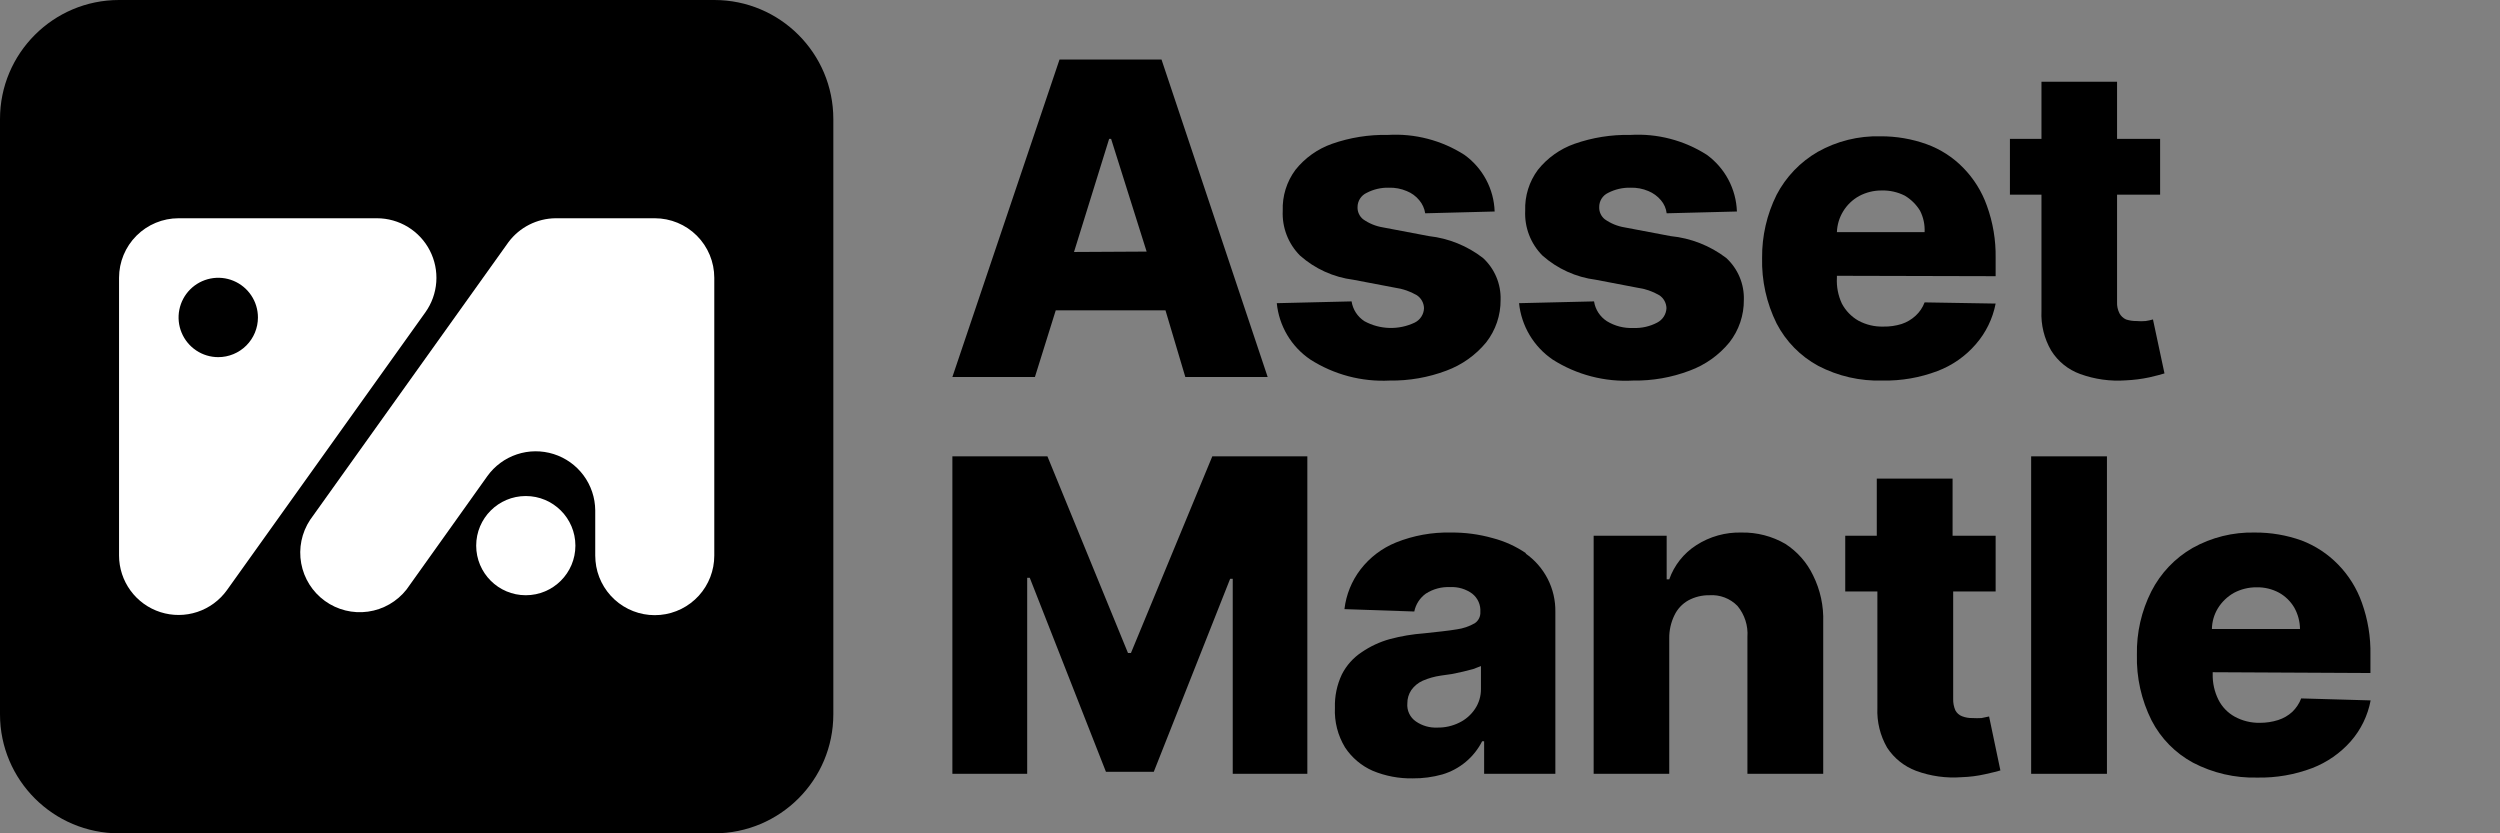 <svg width="378" height="126" viewBox="0 0 378 126" fill="none" xmlns="http://www.w3.org/2000/svg">
<rect x="0" y="0" width="378" height="126" fill="#808080" stroke="none"/>
<path d="M108 0H18C8.059 0 0 8.059 0 18V108C0 117.941 8.059 126 18 126H108C117.941 126 126 117.941 126 108V18C126 8.059 117.941 0 108 0Z" fill="black"/>
<path d="M57 33H27C24.613 33 22.324 33.948 20.636 35.636C18.948 37.324 18 39.613 18 42V84C18.003 85.905 18.611 87.76 19.736 89.297C20.86 90.835 22.444 91.976 24.258 92.556C26.073 93.136 28.024 93.126 29.832 92.526C31.64 91.927 33.212 90.769 34.32 89.22L64.32 47.22C65.278 45.875 65.847 44.292 65.965 42.645C66.084 40.997 65.746 39.349 64.99 37.881C64.235 36.412 63.089 35.18 61.68 34.319C60.271 33.459 58.651 33.002 57 33ZM33 54C31.813 54 30.653 53.648 29.667 52.989C28.68 52.33 27.911 51.392 27.457 50.296C27.003 49.2 26.884 47.993 27.115 46.83C27.347 45.666 27.918 44.596 28.757 43.757C29.596 42.918 30.666 42.347 31.829 42.115C32.993 41.884 34.2 42.003 35.296 42.457C36.392 42.911 37.33 43.68 37.989 44.667C38.648 45.653 39 46.813 39 48C39 49.591 38.368 51.117 37.243 52.243C36.117 53.368 34.591 54 33 54Z" fill="white"/>
<path d="M108 42V84C108.003 86.246 107.167 88.412 105.655 90.073C104.143 91.733 102.065 92.769 99.828 92.975C97.592 93.182 95.359 92.545 93.568 91.19C91.778 89.835 90.558 87.859 90.15 85.65C90.054 85.105 90.004 84.553 90 84V77.16C89.984 75.26 89.367 73.414 88.238 71.886C87.109 70.359 85.525 69.227 83.713 68.654C81.902 68.082 79.956 68.097 78.153 68.698C76.351 69.299 74.785 70.455 73.68 72L69 78.57L61.47 89.13C60.034 90.956 57.947 92.156 55.647 92.479C53.346 92.802 51.01 92.223 49.126 90.862C47.243 89.502 45.958 87.466 45.542 85.181C45.125 82.896 45.608 80.537 46.89 78.6L76.89 36.6C77.719 35.494 78.792 34.594 80.025 33.97C81.258 33.346 82.618 33.014 84 33H99C101.387 33 103.676 33.948 105.364 35.636C107.052 37.324 108 39.613 108 42Z" fill="white"/>
<path d="M79.5 90C83.642 90 87 86.642 87 82.5C87 78.358 83.642 75 79.5 75C75.358 75 72 78.358 72 82.5C72 86.642 75.358 90 79.5 90Z" fill="white"/>
<path d="M175.62 9H160.2L144 57H156.48L159.63 46.92H176.22L179.22 57H191.67L175.62 9ZM162.39 38.1L167.7 21H168L173.37 38.04L162.39 38.1Z" fill="black"/>
<path d="M225.99 31.98L215.49 32.25C215.379 31.519 215.067 30.834 214.59 30.27C214.087 29.657 213.437 29.183 212.7 28.89C211.847 28.526 210.926 28.352 210 28.38C208.832 28.35 207.675 28.619 206.64 29.16C206.227 29.35 205.877 29.654 205.633 30.037C205.388 30.42 205.259 30.866 205.26 31.32C205.248 31.669 205.318 32.017 205.464 32.334C205.609 32.652 205.827 32.931 206.1 33.15C206.993 33.784 208.019 34.204 209.1 34.38L216.06 35.7C219.031 36.032 221.853 37.173 224.22 39C225.094 39.801 225.784 40.782 226.245 41.874C226.706 42.966 226.926 44.145 226.89 45.33C226.913 47.666 226.141 49.941 224.7 51.78C223.111 53.705 221.041 55.175 218.7 56.04C215.96 57.075 213.049 57.584 210.12 57.54C205.886 57.754 201.692 56.643 198.12 54.36C196.701 53.399 195.511 52.138 194.635 50.665C193.759 49.193 193.218 47.545 193.05 45.84L204.36 45.57C204.454 46.18 204.676 46.763 205.012 47.28C205.348 47.797 205.791 48.237 206.31 48.57C207.469 49.201 208.761 49.549 210.08 49.585C211.399 49.622 212.708 49.346 213.9 48.78C214.312 48.578 214.661 48.267 214.91 47.881C215.158 47.495 215.297 47.049 215.31 46.59C215.298 46.202 215.194 45.823 215.007 45.484C214.819 45.145 214.552 44.855 214.23 44.64C213.215 44.048 212.094 43.661 210.93 43.5L204.63 42.3C201.633 41.92 198.82 40.645 196.56 38.64C195.677 37.753 194.99 36.692 194.54 35.525C194.091 34.358 193.89 33.109 193.95 31.86C193.87 29.642 194.547 27.462 195.87 25.68C197.307 23.88 199.219 22.519 201.39 21.75C204.106 20.796 206.972 20.339 209.85 20.4C213.92 20.156 217.963 21.206 221.4 23.4C222.773 24.381 223.901 25.666 224.697 27.154C225.493 28.642 225.936 30.293 225.99 31.98Z" fill="black"/>
<path d="M262.62 31.98L252 32.25C251.913 31.518 251.61 30.829 251.13 30.27C250.62 29.665 249.972 29.191 249.24 28.89C248.388 28.526 247.467 28.352 246.54 28.38C245.363 28.35 244.196 28.619 243.15 29.16C242.741 29.351 242.395 29.657 242.156 30.04C241.916 30.424 241.793 30.868 241.8 31.32C241.788 31.669 241.858 32.017 242.004 32.334C242.15 32.652 242.368 32.931 242.64 33.15C243.533 33.784 244.559 34.204 245.64 34.38L252.6 35.7C255.652 36.001 258.56 37.144 261 39C261.874 39.801 262.565 40.782 263.025 41.874C263.486 42.966 263.706 44.145 263.67 45.33C263.694 47.666 262.921 49.941 261.48 51.78C259.895 53.708 257.823 55.179 255.48 56.04C252.751 57.078 249.85 57.587 246.93 57.54C242.637 57.782 238.377 56.67 234.75 54.36C233.337 53.393 232.152 52.13 231.276 50.659C230.401 49.188 229.856 47.543 229.68 45.84L241.02 45.57C241.114 46.18 241.336 46.763 241.672 47.28C242.009 47.797 242.451 48.237 242.97 48.57C244.169 49.3 245.558 49.655 246.96 49.59C248.211 49.642 249.452 49.362 250.56 48.78C250.968 48.573 251.314 48.261 251.562 47.876C251.81 47.491 251.951 47.047 251.97 46.59C251.959 46.202 251.855 45.823 251.667 45.484C251.479 45.145 251.213 44.855 250.89 44.64C249.866 44.044 248.734 43.657 247.56 43.5L241.29 42.3C238.293 41.92 235.48 40.645 233.22 38.64C232.338 37.753 231.65 36.692 231.201 35.525C230.751 34.358 230.55 33.109 230.61 31.86C230.53 29.642 231.207 27.462 232.53 25.68C233.967 23.88 235.879 22.519 238.05 21.75C240.766 20.796 243.632 20.339 246.51 20.4C250.58 20.156 254.623 21.206 258.06 23.4C259.423 24.389 260.542 25.676 261.332 27.163C262.122 28.65 262.563 30.297 262.62 31.98Z" fill="black"/>
<path d="M301.74 41.76V39C301.784 36.312 301.337 33.638 300.42 31.11C299.655 28.95 298.426 26.984 296.82 25.35C295.279 23.773 293.402 22.563 291.33 21.81C289.079 20.999 286.703 20.593 284.31 20.61C281.007 20.524 277.742 21.332 274.86 22.95C272.203 24.482 270.038 26.74 268.62 29.46C267.149 32.423 266.398 35.692 266.43 39C266.347 42.429 267.098 45.826 268.62 48.9C270.029 51.623 272.224 53.86 274.92 55.32C277.916 56.881 281.263 57.645 284.64 57.54C287.477 57.595 290.297 57.106 292.95 56.1C295.187 55.252 297.176 53.86 298.74 52.05C300.266 50.301 301.301 48.179 301.74 45.9L291 45.72C290.715 46.487 290.252 47.176 289.65 47.73C289.039 48.298 288.312 48.728 287.52 48.99C286.627 49.267 285.695 49.398 284.76 49.38C283.443 49.417 282.139 49.107 280.98 48.48C279.923 47.873 279.06 46.978 278.49 45.9C277.923 44.682 277.665 43.342 277.74 42V41.7L301.74 41.76ZM278.67 31.98C279.26 31 280.099 30.193 281.1 29.64C282.152 29.079 283.328 28.79 284.52 28.8C285.727 28.769 286.922 29.037 288 29.58C288.945 30.14 289.738 30.923 290.31 31.86C290.82 32.861 291.057 33.978 291 35.1H277.74C277.778 33.998 278.098 32.923 278.67 31.98Z" fill="black"/>
<path d="M327.27 56.46C326.73 56.64 325.95 56.82 324.96 57.06C323.794 57.307 322.61 57.457 321.42 57.51C319.078 57.678 316.727 57.351 314.52 56.55C312.704 55.894 311.162 54.648 310.14 53.01C309.081 51.194 308.57 49.11 308.67 47.01V29.43H303.9V21H308.67V12.36H320.1V21H326.61V29.43H320.1V45.66C320.071 46.251 320.195 46.84 320.46 47.37C320.68 47.78 321.027 48.106 321.45 48.3C321.963 48.467 322.5 48.548 323.04 48.54C323.499 48.582 323.961 48.582 324.42 48.54C324.795 48.486 325.166 48.405 325.53 48.3L327.27 56.46Z" fill="black"/>
<path d="M144 69H158.37L170.55 98.73H171L183.3 69H197.67V117H186.39V87.51H186L174.45 116.7H167.22L155.7 87.36H155.31V117H144V69Z" fill="black"/>
<path d="M302.46 116.49C301.92 116.64 301.14 116.85 300.15 117.06C298.987 117.323 297.802 117.474 296.61 117.51C294.268 117.69 291.914 117.363 289.71 116.55C287.913 115.877 286.379 114.647 285.33 113.04C284.281 111.22 283.771 109.139 283.86 107.04V89.43H279V81H283.77V72.36H295.23V81H301.74V89.43H295.32V105.69C295.305 106.277 295.417 106.861 295.65 107.4C295.867 107.816 296.23 108.137 296.67 108.3C297.167 108.492 297.697 108.583 298.23 108.57C298.69 108.597 299.15 108.597 299.61 108.57L300.75 108.33L302.46 116.49Z" fill="black"/>
<path d="M230.76 83.67C229.218 82.61 227.502 81.829 225.69 81.36C223.631 80.778 221.499 80.495 219.36 80.52C216.527 80.456 213.71 80.966 211.08 82.02C208.959 82.879 207.105 84.287 205.71 86.1C204.374 87.844 203.534 89.917 203.28 92.1L213.84 92.46C214.06 91.373 214.681 90.409 215.58 89.76C216.676 89.052 217.967 88.706 219.27 88.77C220.461 88.708 221.637 89.057 222.6 89.76C223.014 90.085 223.342 90.507 223.556 90.988C223.771 91.469 223.865 91.995 223.83 92.52C223.851 92.853 223.784 93.187 223.637 93.487C223.49 93.786 223.267 94.043 222.99 94.23C222.149 94.714 221.222 95.029 220.26 95.16C219.03 95.37 217.26 95.55 215.31 95.76C213.567 95.889 211.839 96.18 210.15 96.63C208.63 97.05 207.191 97.719 205.89 98.61C204.615 99.45 203.581 100.608 202.89 101.97C202.147 103.543 201.787 105.271 201.84 107.01C201.743 109.118 202.275 111.206 203.37 113.01C204.399 114.57 205.858 115.8 207.57 116.55C209.471 117.337 211.513 117.725 213.57 117.69C215.101 117.707 216.626 117.505 218.1 117.09C219.388 116.706 220.584 116.064 221.615 115.202C222.647 114.341 223.492 113.279 224.1 112.08H224.4V117H235.17V92.52C235.199 90.786 234.802 89.072 234.012 87.528C233.222 85.985 232.064 84.66 230.64 83.67H230.76ZM223.92 104.19C223.927 105.257 223.613 106.302 223.02 107.19C222.428 108.079 221.61 108.793 220.65 109.26C219.616 109.774 218.474 110.032 217.32 110.01C216.167 110.065 215.028 109.738 214.08 109.08C213.643 108.78 213.293 108.369 213.066 107.889C212.84 107.41 212.744 106.878 212.79 106.35C212.782 105.635 212.991 104.934 213.39 104.34C213.826 103.727 214.415 103.241 215.1 102.93C215.981 102.548 216.909 102.286 217.86 102.15L219.54 101.91L221.22 101.55L222.75 101.16L223.92 100.71V104.19Z" fill="black"/>
<path d="M274.14 87C275.23 89.196 275.756 91.63 275.67 94.08V117H264.21V96.3C264.331 94.605 263.794 92.929 262.71 91.62C262.161 91.056 261.495 90.618 260.759 90.339C260.023 90.059 259.235 89.943 258.45 90C257.341 89.984 256.246 90.252 255.27 90.78C254.355 91.296 253.622 92.082 253.17 93.03C252.639 94.123 252.372 95.325 252.39 96.54V117H240.96V81H252V87.6H252.39C253.137 85.473 254.573 83.657 256.47 82.44C258.512 81.118 260.908 80.449 263.34 80.52C265.655 80.479 267.937 81.07 269.94 82.23C271.755 83.4 273.21 85.051 274.14 87Z" fill="black"/>
<path d="M318.57 69H307.11V117H318.57V69Z" fill="black"/>
<path d="M358.41 101.76V99C358.461 96.323 358.024 93.66 357.12 91.14C356.356 88.971 355.127 86.995 353.52 85.35C351.966 83.753 350.082 82.514 348 81.72C345.738 80.912 343.352 80.505 340.95 80.52C337.647 80.437 334.383 81.245 331.5 82.86C328.843 84.396 326.687 86.667 325.29 89.4C323.787 92.373 323.035 95.669 323.1 99C323.015 102.442 323.777 105.852 325.32 108.93C326.719 111.643 328.904 113.87 331.59 115.32C334.586 116.884 337.932 117.658 341.31 117.57C344.147 117.625 346.967 117.136 349.62 116.13C351.856 115.264 353.852 113.876 355.44 112.08C356.974 110.325 358.01 108.191 358.44 105.9L347.94 105.6C347.645 106.371 347.184 107.067 346.59 107.64C345.977 108.199 345.25 108.618 344.46 108.87C343.568 109.153 342.636 109.294 341.7 109.29C340.371 109.318 339.057 108.997 337.89 108.36C336.832 107.777 335.975 106.888 335.43 105.81C334.831 104.61 334.532 103.281 334.56 101.94V101.64L358.41 101.76ZM335.34 91.98C335.939 91.007 336.775 90.202 337.77 89.64C338.823 89.081 339.998 88.793 341.19 88.8C342.371 88.775 343.538 89.054 344.58 89.61C345.537 90.141 346.334 90.918 346.89 91.86C347.447 92.85 347.746 93.964 347.76 95.1H334.44C334.458 93.999 334.769 92.922 335.34 91.98Z" fill="black"/>
</svg>
